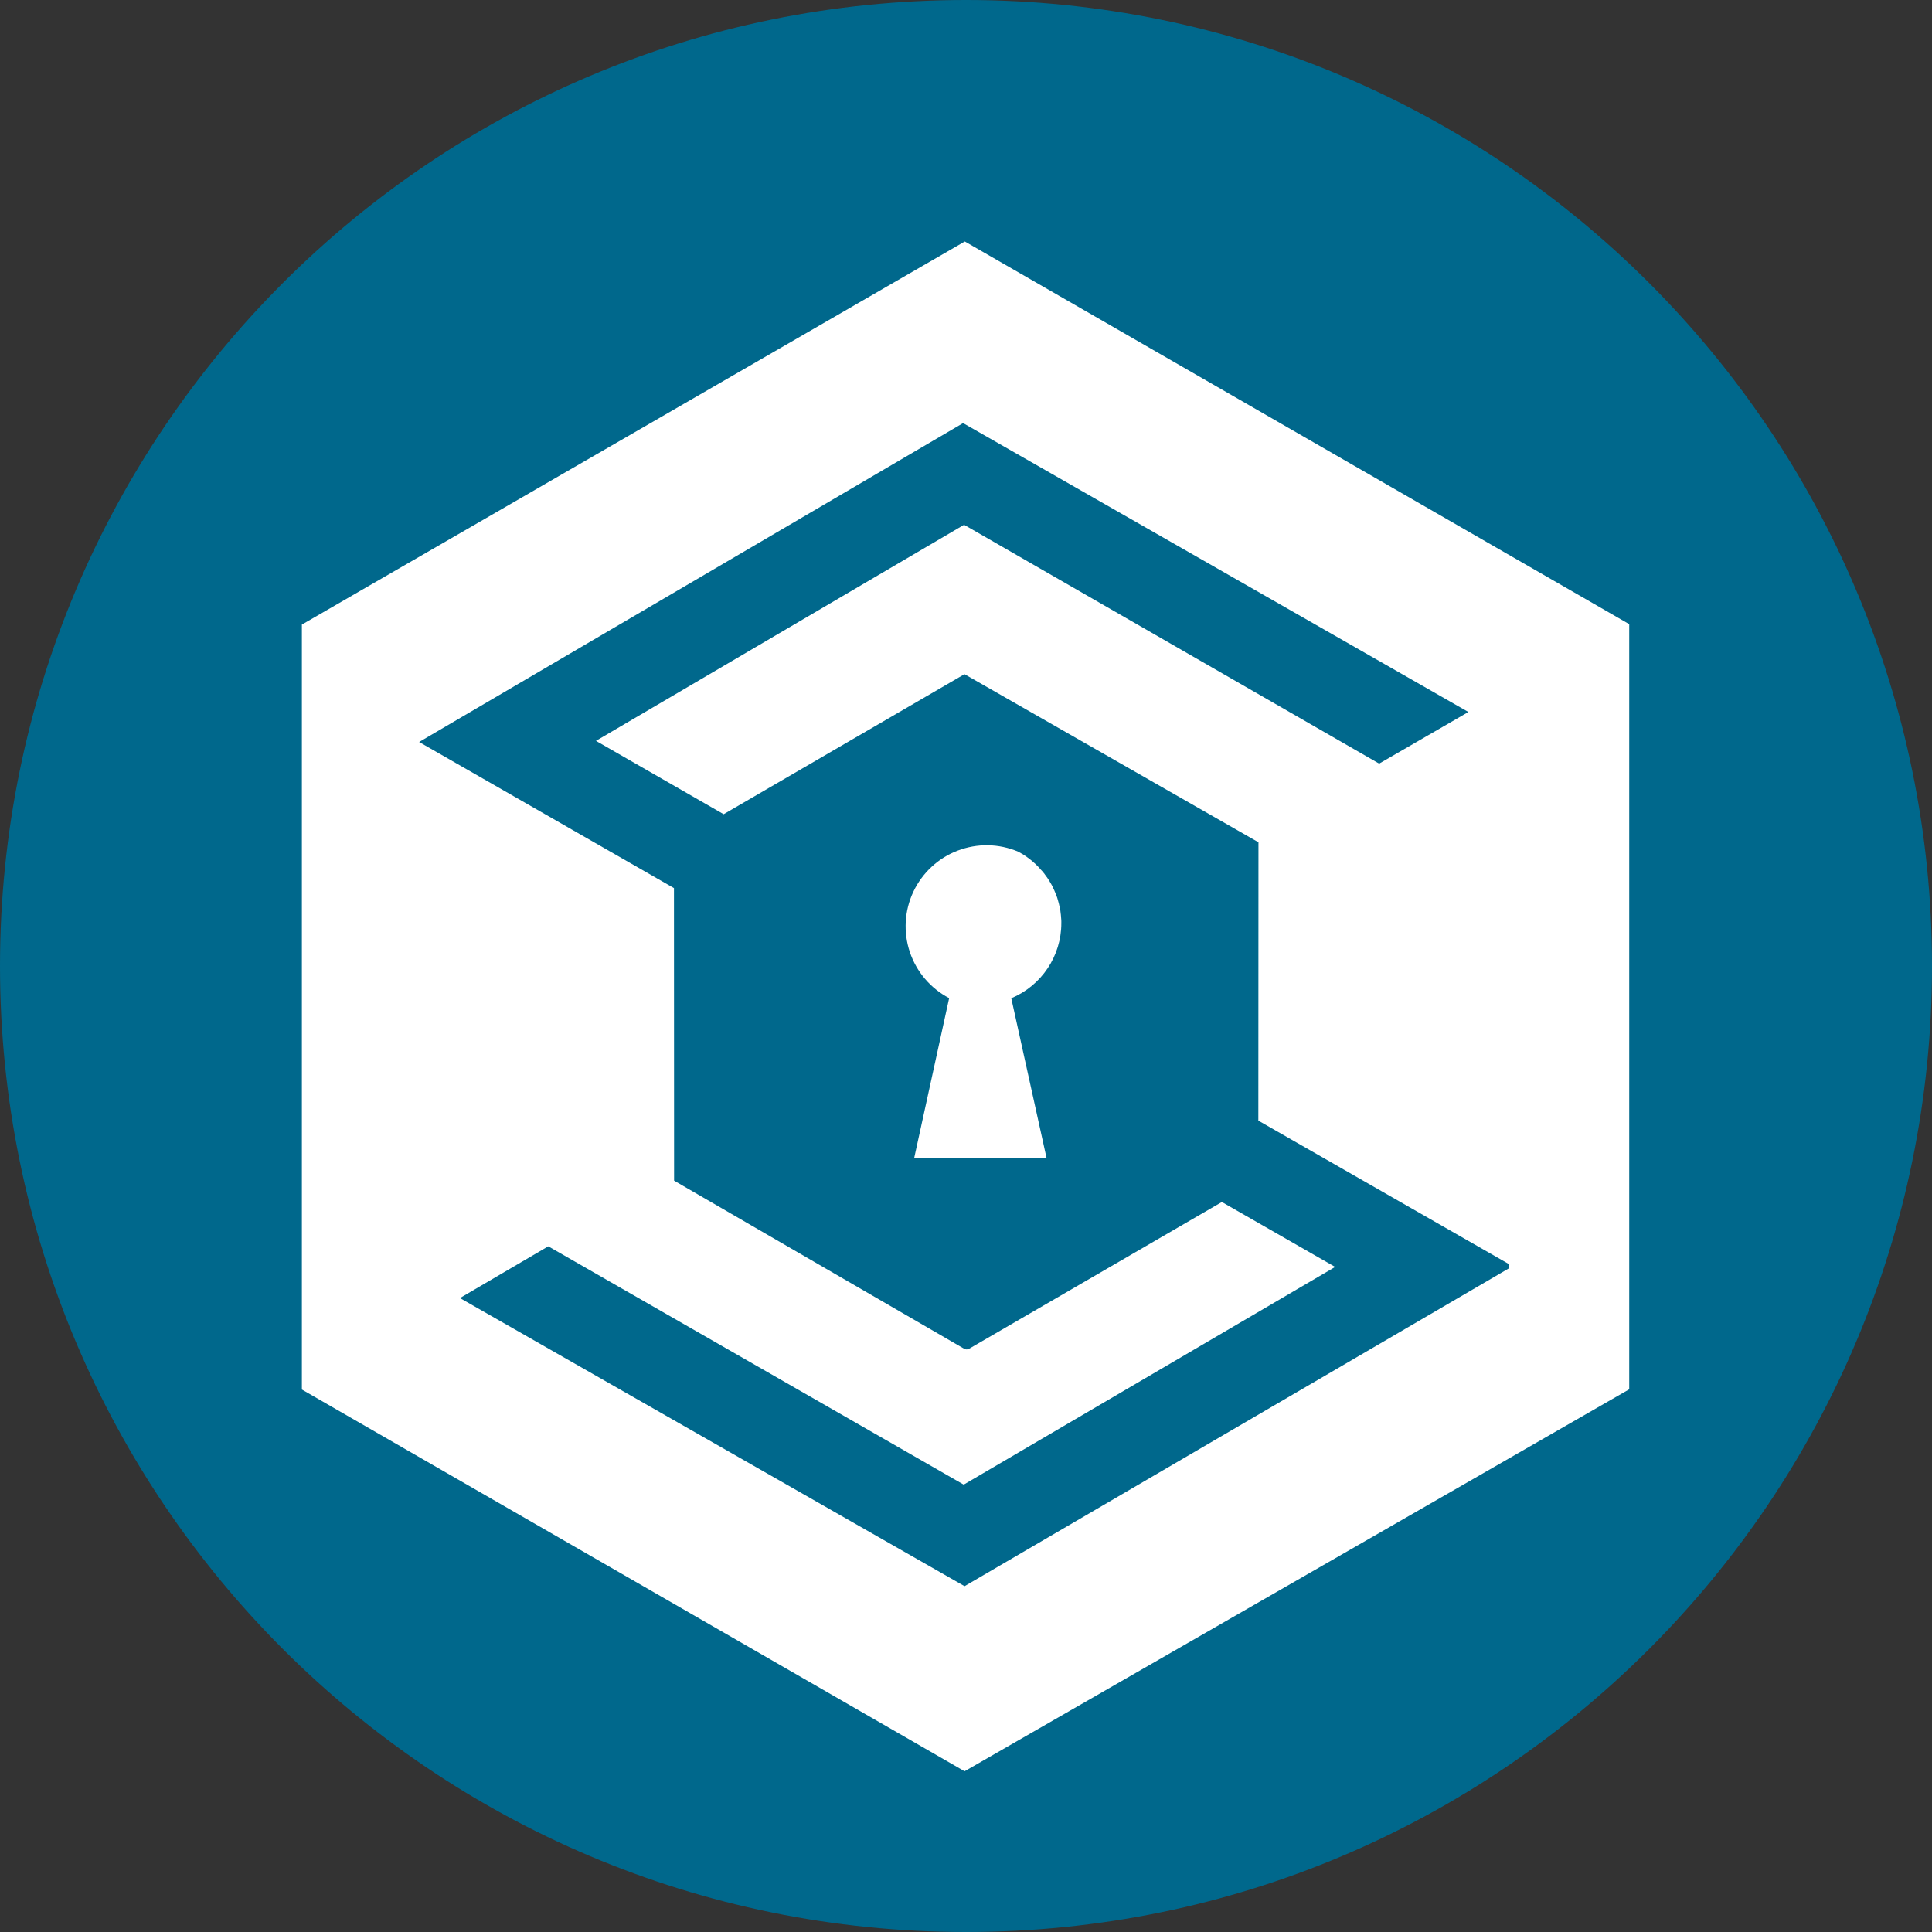 <svg width="32" height="32" viewBox="0 0 32 32" fill="none" xmlns="http://www.w3.org/2000/svg">
<rect x="0" y="0" width="32" height="32" fill="#333333" stroke="none"/>
<g clip-path="url(#clip0_4646_28202)">
<path d="M16 32C24.837 32 32 24.837 32 16C32 7.163 24.837 0 16 0C7.163 0 0 7.163 0 16C0 24.837 7.163 32 16 32Z" fill="#00688C"/>
<path d="M26.985 23.011V10.338L15.981 4L15.966 4.008L5 10.345V23.015L15.975 29.337L15.976 29.338L26.984 23.012L26.985 23.011ZM22.115 20.985L20.238 19.909L16.05 22.34C16.038 22.347 16.024 22.351 16.01 22.351C15.996 22.351 15.982 22.347 15.97 22.34L11.165 19.555L11.163 14.71L6.942 12.29L15.94 7.015C15.944 7.013 15.948 7.012 15.952 7.012C15.956 7.012 15.96 7.013 15.964 7.015L24.321 11.793L22.843 12.648L15.968 8.692L9.871 12.271L11.986 13.486L15.972 11.168L15.974 11.166L20.844 13.951L20.842 18.561L24.993 20.938L24.992 21.008L15.976 26.272L7.618 21.5L9.081 20.643L15.962 24.59L22.115 20.984V20.985Z" fill="white"/>
<path d="M17.579 15.291V15.257L17.578 15.235L17.577 15.223L17.575 15.198V15.19L17.572 15.163V15.156L17.568 15.128V15.123L17.564 15.094V15.09L17.559 15.06L17.558 15.058L17.552 15.028L17.551 15.025L17.544 14.995V14.993C17.542 14.983 17.54 14.973 17.537 14.963V14.961L17.528 14.931V14.93L17.519 14.898C17.514 14.877 17.507 14.857 17.499 14.838V14.837L17.487 14.807C17.483 14.797 17.479 14.787 17.475 14.777L17.462 14.747L17.449 14.719L17.435 14.689L17.421 14.661L17.405 14.633C17.4 14.624 17.394 14.615 17.389 14.606V14.605L17.373 14.579L17.372 14.578C17.367 14.569 17.361 14.561 17.355 14.553V14.551L17.338 14.527C17.338 14.527 17.338 14.525 17.336 14.525L17.319 14.501L17.317 14.499C17.311 14.491 17.307 14.483 17.3 14.475L17.299 14.473L17.28 14.45L17.278 14.448L17.26 14.426L17.258 14.424L17.238 14.403C17.237 14.402 17.237 14.401 17.236 14.4L17.217 14.379C17.216 14.378 17.216 14.377 17.215 14.376L17.196 14.356C17.188 14.348 17.181 14.34 17.173 14.333L17.17 14.33L17.15 14.31C17.142 14.303 17.135 14.296 17.127 14.29L17.124 14.287C17.117 14.28 17.11 14.274 17.103 14.268L17.1 14.265C17.093 14.259 17.086 14.253 17.079 14.248L17.076 14.246L17.054 14.228L17.051 14.226L17.028 14.209L17.025 14.207L17.002 14.19L16.999 14.188L16.976 14.172L16.973 14.171L16.949 14.155L16.947 14.153L16.922 14.138H16.92L16.894 14.122H16.892L16.865 14.106H16.864C16.545 13.971 16.186 13.965 15.862 14.089C15.539 14.212 15.276 14.457 15.128 14.77C14.98 15.083 14.96 15.442 15.07 15.77C15.181 16.099 15.414 16.371 15.721 16.532L15.141 19.184H17.335L16.75 16.534C17.252 16.324 17.579 15.834 17.579 15.291Z" fill="white"/>
</g>
<defs>
<clipPath id="clip0_4646_28202">
<rect width="32" height="32" fill="white"/>
</clipPath>
</defs>
</svg>
